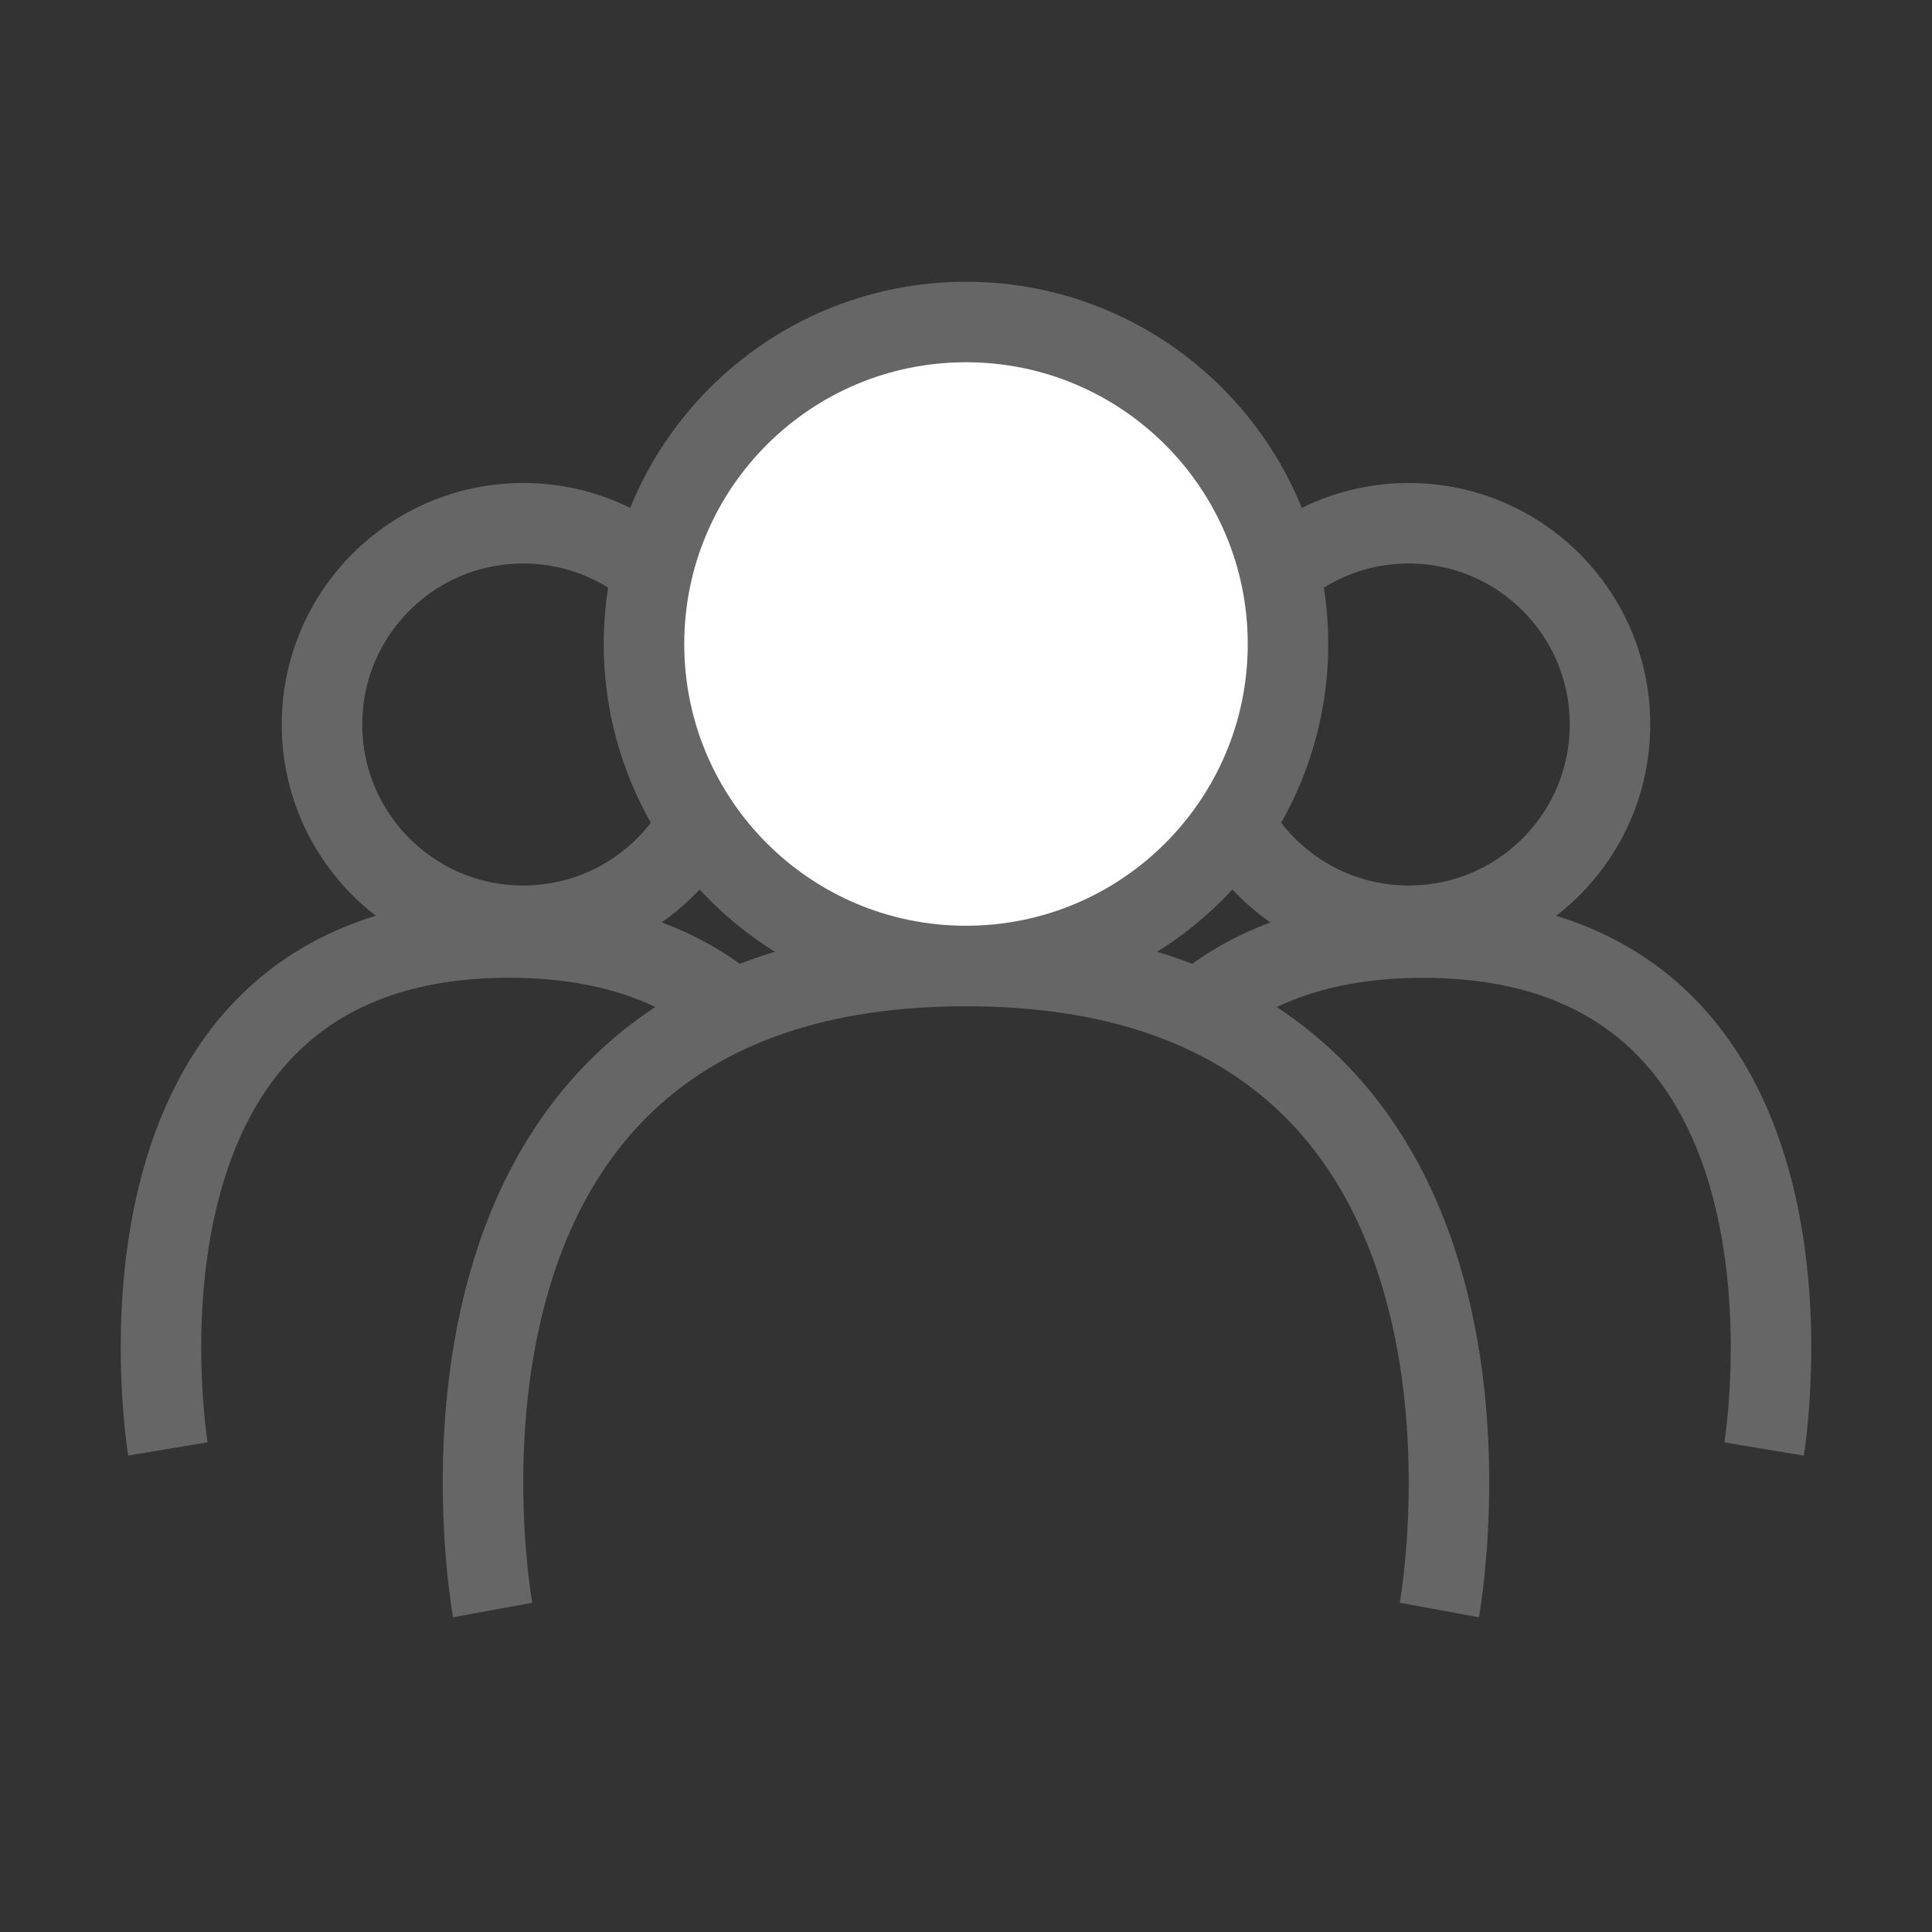 <svg width="24" height="24" viewBox="0 0 24 24" fill="none" xmlns="http://www.w3.org/2000/svg">
<rect x="0" y="0" width="24" height="24" fill="#333333" stroke="none"/>
<path d="M2.086 17.999C2.086 17.999 1.028 11.646 6.322 11.646C7.504 11.646 8.369 11.963 9 12.455" stroke="#666666" stroke-linejoin="round"/>
<path d="M4 9C4 7.619 5.119 6.5 6.5 6.5V6.5C7.881 6.5 9 7.619 9 9V9C9 10.381 7.881 11.5 6.5 11.5V11.5C5.119 11.5 4 10.381 4 9V9Z" stroke="#666666" stroke-linejoin="round"/>
<path d="M15 9C15 7.619 16.119 6.5 17.5 6.5V6.5C18.881 6.5 20 7.619 20 9V9C20 10.381 18.881 11.5 17.5 11.5V11.5C16.119 11.5 15 10.381 15 9V9Z" stroke="#666666" stroke-linejoin="round"/>
<path d="M21.914 18C21.914 18 22.972 11.647 17.678 11.647C16.496 11.647 15.631 11.964 15 12.456" stroke="#666666" stroke-linejoin="round"/>
<path d="M6.12 20C6.12 20 4.651 12 12 12C19.349 12 17.88 20 17.88 20" stroke="#666666" stroke-linejoin="round"/>
<path d="M8 8C8 5.791 9.791 4 12 4C14.209 4 16 5.791 16 8C16 10.209 14.209 12 12 12C9.791 12 8 10.209 8 8Z" fill="white" stroke="#666666" stroke-linejoin="round"/>
</svg>
